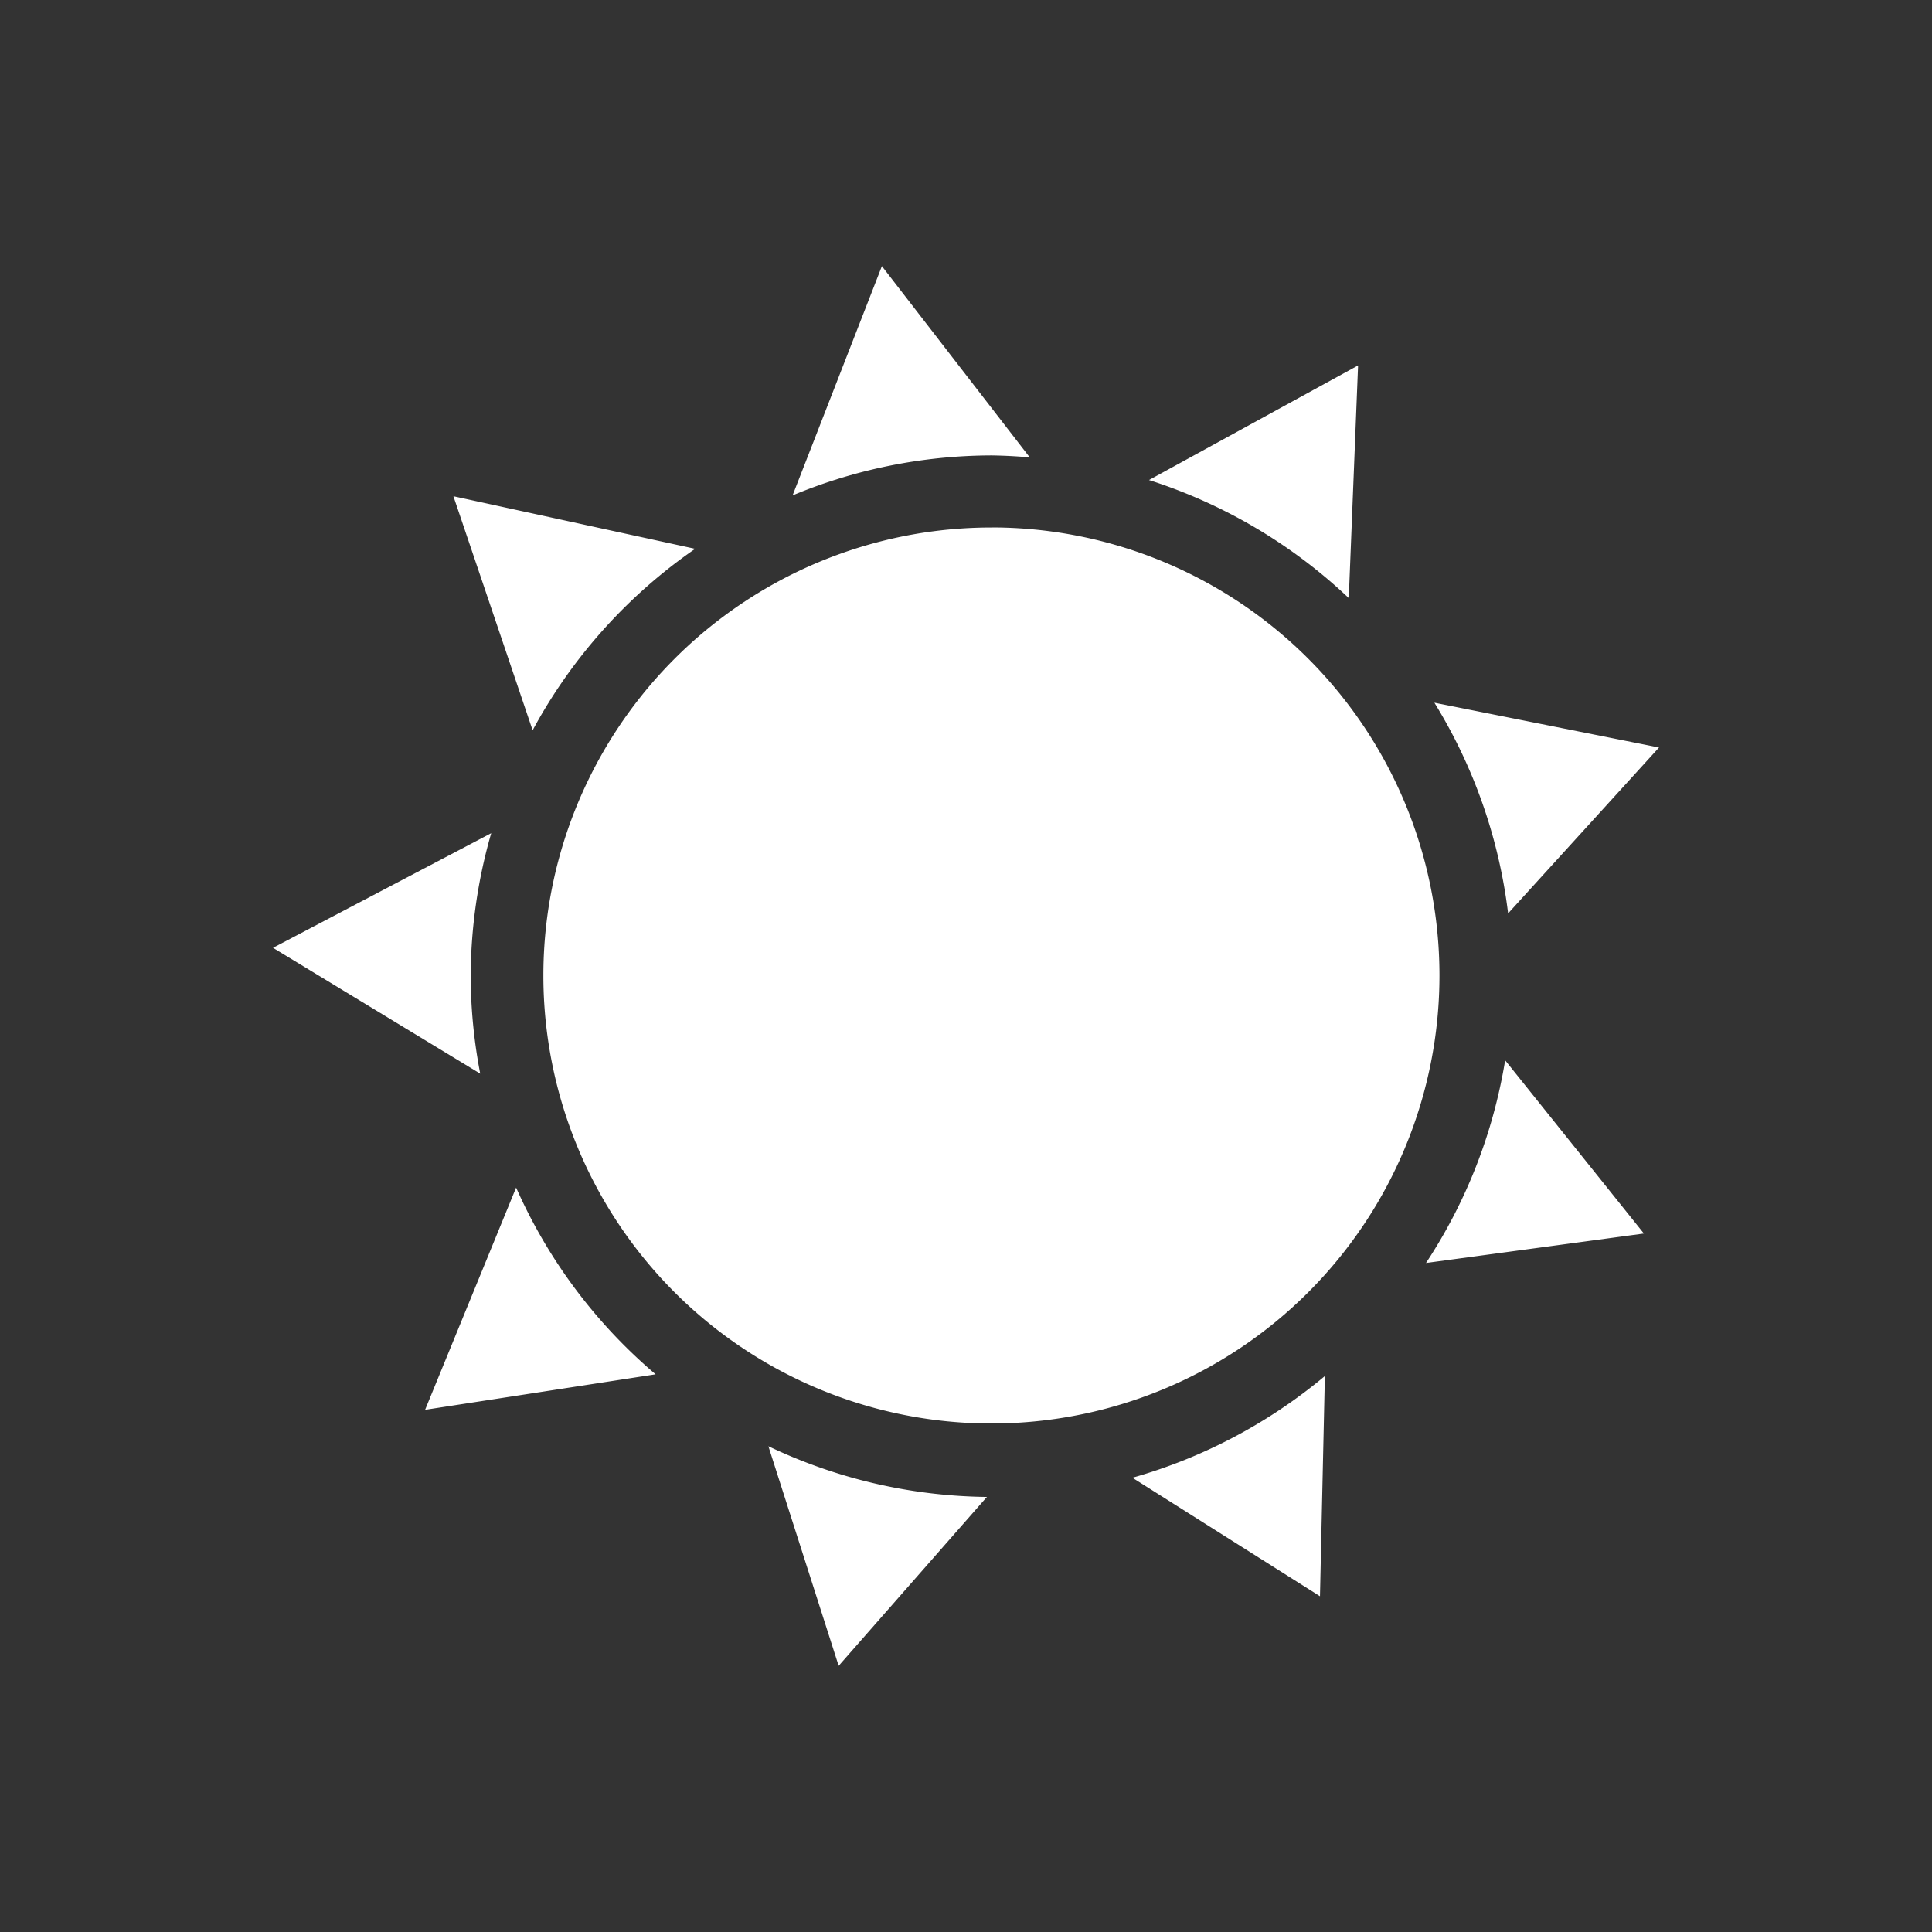 <?xml version="1.0" encoding="UTF-8" standalone="no"?>
<svg
   xmlns:dc="http://purl.org/dc/elements/1.1/"
   xmlns:cc="http://creativecommons.org/ns#"
   xmlns:rdf="http://www.w3.org/1999/02/22-rdf-syntax-ns#"
   xmlns:svg="http://www.w3.org/2000/svg"
   xmlns="http://www.w3.org/2000/svg"
   xmlns:sodipodi="http://sodipodi.sourceforge.net/DTD/sodipodi-0.dtd"
   xmlns:inkscape="http://www.inkscape.org/namespaces/inkscape"
   height="32"
   width="32"
   version="1"
   id="svg12"
   sodipodi:docname="session.svg"
   inkscape:version="0.92.1 r">
  <rect width="100%" height="100%" fill="#333333" stroke="none"/>
  <defs
     id="defs16" />
  <sodipodi:namedview
     pagecolor="#ffffff"
     bordercolor="#666666"
     borderopacity="1"
     objecttolerance="10"
     gridtolerance="10"
     guidetolerance="10"
     inkscape:pageopacity="0"
     inkscape:pageshadow="2"
     inkscape:window-width="640"
     inkscape:window-height="480"
     id="namedview14"
     showgrid="false"
     inkscape:zoom="6.7175144"
     inkscape:cx="-16.747135"
     inkscape:cy="4.3844694"
     inkscape:current-layer="svg12" />
  <path
     style="opacity:1;fill:#ffffff;fill-opacity:1;fill-rule:nonzero;stroke:none;stroke-width:2.8;stroke-linecap:round;stroke-linejoin:round;stroke-miterlimit:4;stroke-dasharray:none;stroke-dashoffset:0;stroke-opacity:1"
     d="m 14.607,4.408 -1.479,3.797 c 1.044,-0.435 2.164,-0.659 3.295,-0.662 0.211,0.003 0.422,0.014 0.633,0.033 z m 7.887,1.645 -3.463,1.898 c 1.236,0.395 2.367,1.063 3.309,1.955 z M 7.51,8.219 8.822,12.096 C 9.469,10.895 10.392,9.865 11.514,9.09 Z m 8.912,0.518 A 7.421,7.421 0 0 0 9,16.158 a 7.421,7.421 0 0 0 7.422,7.42 7.421,7.421 0 0 0 7.42,-7.42 7.421,7.421 0 0 0 -7.42,-7.422 z m 7.336,2.902 c 0.655,1.062 1.071,2.252 1.221,3.49 l 2.5,-2.748 z m -15.623,2.162 -3.613,1.898 3.432,2.084 c -0.103,-0.532 -0.156,-1.072 -0.158,-1.613 0.003,-0.802 0.117,-1.598 0.34,-2.369 z M 24.93,17.562 c -0.196,1.199 -0.642,2.343 -1.311,3.357 l 3.609,-0.488 z m -16.381,2.107 -1.508,3.682 3.818,-0.588 c -0.994,-0.843 -1.784,-1.901 -2.311,-3.094 z m 13.395,3.123 c -0.932,0.779 -2.018,1.353 -3.188,1.684 l 3.107,1.963 z m -9.217,1.162 1.164,3.637 2.455,-2.797 c -1.253,-0.014 -2.488,-0.3 -3.619,-0.84 z"
     id="path4484-3"
     inkscape:connector-curvature="0" />
</svg>
